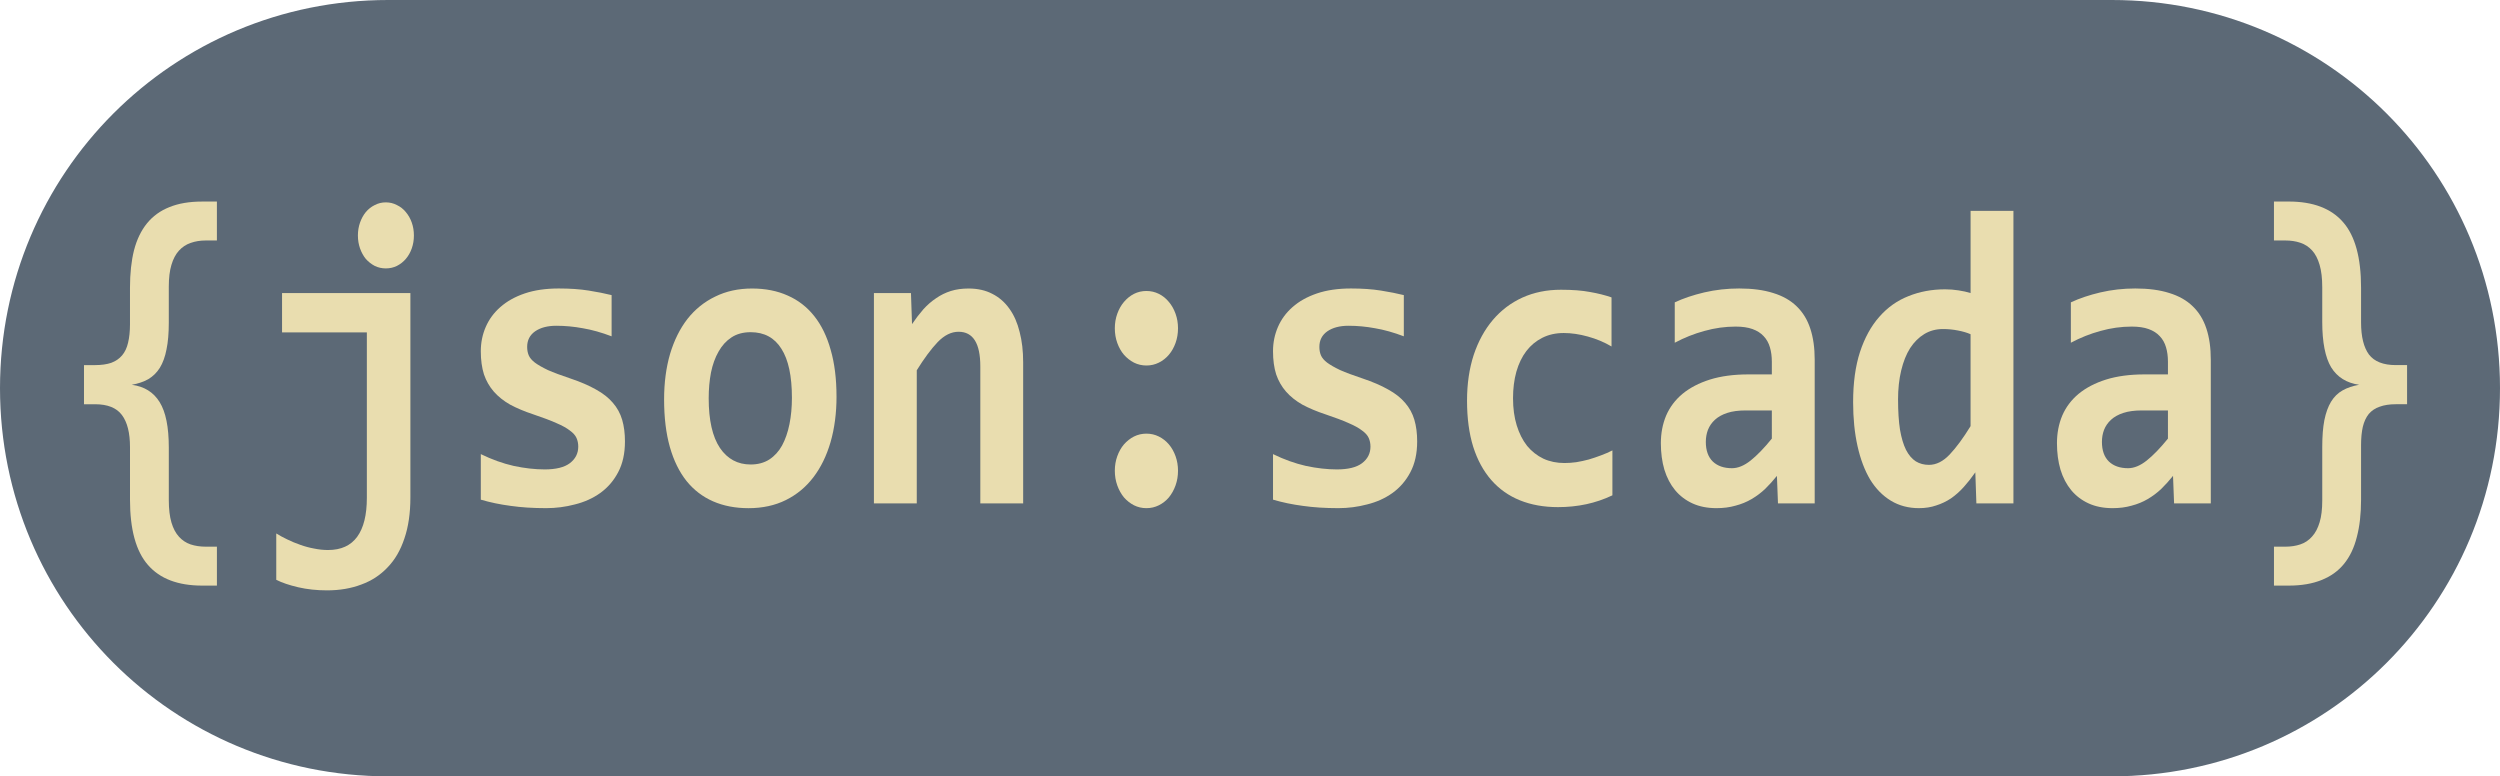<?xml version="1.0" encoding="UTF-8" standalone="no"?>
<!-- Created with Inkscape (http://www.inkscape.org/) -->

<svg
   xmlns:dc="http://purl.org/dc/elements/1.1/"
   xmlns:cc="http://creativecommons.org/ns#"
   xmlns:rdf="http://www.w3.org/1999/02/22-rdf-syntax-ns#"
   xmlns:svg="http://www.w3.org/2000/svg"
   xmlns="http://www.w3.org/2000/svg"
   xmlns:sodipodi="http://sodipodi.sourceforge.net/DTD/sodipodi-0.dtd"
   xmlns:inkscape="http://www.inkscape.org/namespaces/inkscape"
   width="1002.857"
   height="311.429"
   viewBox="0 0 265.339 82.399"
   version="1.1"
   id="svg8"
   inkscape:version="0.92.4 (e05b578f1, 2019-02-26, custom)"
   sodipodi:docname="json-scada.svg">
  <defs
     id="defs2">
    <pattern
       y="0"
       x="0"
       height="6"
       width="6"
       patternUnits="userSpaceOnUse"
       id="EMFhbasepattern" />
  </defs>
  <sodipodi:namedview
     id="base"
     pagecolor="#ffffff"
     bordercolor="#666666"
     borderopacity="1.0"
     inkscape:pageopacity="0.0"
     inkscape:pageshadow="2"
     inkscape:zoom="0.35"
     inkscape:cx="-67.142857"
     inkscape:cy="187.14287"
     inkscape:document-units="mm"
     inkscape:current-layer="layer1"
     showgrid="false"
     units="px"
     inkscape:window-width="2560"
     inkscape:window-height="1057"
     inkscape:window-x="-8"
     inkscape:window-y="-8"
     inkscape:window-maximized="1"
     fit-margin-top="0"
     fit-margin-left="0"
     fit-margin-right="0"
     fit-margin-bottom="0" />
  <g
     inkscape:label="Camada 1"
     inkscape:groupmode="layer"
     id="layer1"
     transform="translate(-0.756,-122.375)">
    <path
       style="fill:#5c6976;stroke-width:0.147;fill-opacity:1"
       d="M 41.955,122.375 H 224.896 c 22.824,0 41.199,18.375 41.199,41.199 0,22.824 -18.375,41.199 -41.199,41.199 H 41.955 c -22.824,0 -41.199,-18.375 -41.199,-41.199 0,-22.824 18.375,-41.199 41.199,-41.199 z"
       id="rect29" />
    <g
       aria-label="{json:scada}"
       style="font-style:normal;font-variant:normal;font-weight:bold;font-stretch:normal;font-size:36.768px;line-height:125%;font-family:Consolas;-inkscape-font-specification:'Consolas, Bold';font-variant-ligatures:normal;font-variant-caps:normal;font-variant-numeric:normal;font-feature-settings:normal;text-align:start;letter-spacing:0px;word-spacing:0px;writing-mode:lr-tb;text-anchor:start;fill:#e9ddaf;fill-opacity:1;stroke:none;stroke-width:0.494"
       id="text17"
       transform="matrix(1.038,0,0,1.224,-3.98,-36.908)">
      <path
         d="m 25.233,180.912 q -3.716,0 -5.547,-1.795 -1.831,-1.777 -1.831,-5.655 v -4.56 q 0,-1.849 -0.826,-2.783 -0.826,-0.934 -2.747,-0.934 h -1.131 v -3.393 h 1.131 q 0.969,0 1.652,-0.197 0.682,-0.215 1.113,-0.646 0.431,-0.431 0.61,-1.095 0.197,-0.682 0.197,-1.616 v -3.16 q 0,-1.849 0.413,-3.249 0.431,-1.4 1.329,-2.334 0.898,-0.934 2.28,-1.4 1.4,-0.485 3.357,-0.485 h 1.508 v 3.375 h -1.131 q -0.862,0 -1.562,0.215 -0.682,0.197 -1.185,0.664 -0.503,0.467 -0.772,1.239 -0.269,0.754 -0.269,1.885 v 3.142 q 0,1.346 -0.233,2.298 -0.215,0.952 -0.682,1.598 -0.467,0.628 -1.185,0.987 -0.718,0.341 -1.688,0.485 1.921,0.215 2.855,1.508 0.934,1.275 0.934,3.932 v 4.56 q 0,1.167 0.269,1.939 0.269,0.772 0.772,1.239 0.503,0.467 1.185,0.664 0.7,0.197 1.562,0.197 h 1.131 v 3.375 z"
         style="font-style:normal;font-variant:normal;font-weight:bold;font-stretch:normal;font-size:36.768px;font-family:Consolas;-inkscape-font-specification:'Consolas, Bold';font-variant-ligatures:normal;font-variant-caps:normal;font-variant-numeric:normal;font-feature-settings:normal;text-align:start;writing-mode:lr-tb;text-anchor:start;fill:#e9ddaf;stroke-width:0.494"
         id="path31"
         inkscape:connector-curvature="0" />
      <path
         d="m 46.525,173.264 q 0,2.047 -0.61,3.555 -0.592,1.526 -1.723,2.513 -1.113,1.005 -2.693,1.49 -1.562,0.503 -3.501,0.503 -1.58,0 -2.944,-0.269 -1.364,-0.269 -2.244,-0.646 v -4.021 q 0.503,0.269 1.131,0.521 0.646,0.269 1.329,0.467 0.7,0.215 1.418,0.323 0.718,0.126 1.418,0.126 1.993,0 2.98,-1.149 0.987,-1.149 0.987,-3.375 v -14.344 h -8.671 v -3.411 h 13.124 z m 0.359,-22.711 q 0,0.592 -0.215,1.113 -0.215,0.521 -0.61,0.916 -0.377,0.377 -0.916,0.61 -0.521,0.215 -1.131,0.215 -0.61,0 -1.131,-0.215 -0.521,-0.233 -0.916,-0.61 -0.377,-0.395 -0.592,-0.916 -0.215,-0.521 -0.215,-1.113 0,-0.592 0.215,-1.113 0.215,-0.521 0.592,-0.916 0.395,-0.395 0.916,-0.61 0.521,-0.233 1.131,-0.233 0.61,0 1.131,0.233 0.539,0.215 0.916,0.61 0.395,0.395 0.61,0.916 0.215,0.521 0.215,1.113 z"
         style="font-style:normal;font-variant:normal;font-weight:bold;font-stretch:normal;font-size:36.768px;font-family:Consolas;-inkscape-font-specification:'Consolas, Bold';font-variant-ligatures:normal;font-variant-caps:normal;font-variant-numeric:normal;font-feature-settings:normal;text-align:start;writing-mode:lr-tb;text-anchor:start;fill:#e9ddaf;stroke-width:0.494"
         id="path33"
         inkscape:connector-curvature="0" />
      <path
         d="m 68.464,168.416 q 0,1.562 -0.7,2.675 -0.682,1.095 -1.831,1.795 -1.131,0.682 -2.585,0.987 -1.436,0.323 -2.944,0.323 -2.011,0 -3.627,-0.197 -1.616,-0.18 -3.052,-0.539 v -3.95 q 1.688,0.7 3.357,1.023 1.688,0.305 3.178,0.305 1.723,0 2.567,-0.539 0.862,-0.557 0.862,-1.436 0,-0.413 -0.18,-0.754 -0.18,-0.341 -0.682,-0.646 -0.485,-0.323 -1.382,-0.646 -0.898,-0.341 -2.352,-0.754 -1.346,-0.377 -2.37,-0.844 -1.005,-0.485 -1.67,-1.131 -0.664,-0.646 -1.005,-1.49 -0.323,-0.862 -0.323,-2.011 0,-1.113 0.503,-2.1 0.503,-0.987 1.49,-1.723 1.005,-0.754 2.495,-1.185 1.49,-0.431 3.483,-0.431 1.723,0 3.052,0.18 1.329,0.18 2.352,0.395 v 3.573 q -1.562,-0.503 -2.944,-0.7 -1.364,-0.215 -2.711,-0.215 -1.346,0 -2.172,0.485 -0.808,0.485 -0.808,1.346 0,0.413 0.162,0.736 0.162,0.323 0.628,0.628 0.485,0.305 1.329,0.646 0.862,0.323 2.262,0.718 1.58,0.449 2.657,0.969 1.077,0.503 1.723,1.149 0.664,0.646 0.952,1.472 0.287,0.826 0.287,1.885 z"
         style="font-style:normal;font-variant:normal;font-weight:bold;font-stretch:normal;font-size:36.768px;font-family:Consolas;-inkscape-font-specification:'Consolas, Bold';font-variant-ligatures:normal;font-variant-caps:normal;font-variant-numeric:normal;font-feature-settings:normal;text-align:start;writing-mode:lr-tb;text-anchor:start;fill:#e9ddaf;stroke-width:0.494"
         id="path35"
         inkscape:connector-curvature="0" />
      <path
         d="m 90.097,164.521 q 0,2.154 -0.61,3.95 -0.61,1.777 -1.759,3.052 -1.149,1.275 -2.819,1.975 -1.67,0.7 -3.806,0.7 -2.029,0 -3.627,-0.592 -1.598,-0.592 -2.711,-1.759 -1.113,-1.185 -1.706,-2.944 -0.592,-1.777 -0.592,-4.129 0,-2.172 0.61,-3.95 0.628,-1.777 1.777,-3.034 1.167,-1.257 2.837,-1.939 1.67,-0.7 3.77,-0.7 2.047,0 3.644,0.61 1.598,0.592 2.711,1.777 1.113,1.185 1.688,2.944 0.592,1.741 0.592,4.039 z m -4.56,0.108 q 0,-2.837 -1.077,-4.255 -1.059,-1.436 -3.142,-1.436 -1.149,0 -1.957,0.449 -0.808,0.449 -1.329,1.239 -0.521,0.772 -0.772,1.813 -0.233,1.041 -0.233,2.226 0,2.855 1.149,4.309 1.149,1.436 3.142,1.436 1.095,0 1.903,-0.431 0.808,-0.449 1.311,-1.221 0.503,-0.79 0.754,-1.849 0.251,-1.059 0.251,-2.28 z"
         style="font-style:normal;font-variant:normal;font-weight:bold;font-stretch:normal;font-size:36.768px;font-family:Consolas;-inkscape-font-specification:'Consolas, Bold';font-variant-ligatures:normal;font-variant-caps:normal;font-variant-numeric:normal;font-feature-settings:normal;text-align:start;writing-mode:lr-tb;text-anchor:start;fill:#e9ddaf;stroke-width:0.494"
         id="path37"
         inkscape:connector-curvature="0" />
      <path
         d="m 104.8,173.784 v -11.885 q 0,-2.998 -2.226,-2.998 -1.113,0 -2.136,0.898 -1.005,0.898 -2.136,2.442 v 11.544 h -4.381 v -18.24 h 3.788 l 0.108,2.693 q 0.557,-0.7 1.149,-1.275 0.61,-0.575 1.311,-0.969 0.7,-0.413 1.508,-0.628 0.808,-0.215 1.813,-0.215 1.4,0 2.442,0.467 1.041,0.449 1.741,1.293 0.7,0.826 1.041,2.011 0.359,1.167 0.359,2.621 v 12.244 z"
         style="font-style:normal;font-variant:normal;font-weight:bold;font-stretch:normal;font-size:36.768px;font-family:Consolas;-inkscape-font-specification:'Consolas, Bold';font-variant-ligatures:normal;font-variant-caps:normal;font-variant-numeric:normal;font-feature-settings:normal;text-align:start;writing-mode:lr-tb;text-anchor:start;fill:#e9ddaf;stroke-width:0.494"
         id="path39"
         inkscape:connector-curvature="0" />
      <path
         d="m 121.784,155.365 q 0.682,0 1.275,0.251 0.592,0.251 1.023,0.7 0.431,0.431 0.682,1.023 0.251,0.592 0.251,1.257 0,0.682 -0.251,1.275 -0.251,0.592 -0.682,1.023 -0.431,0.431 -1.023,0.682 -0.592,0.251 -1.275,0.251 -0.682,0 -1.275,-0.251 -0.574,-0.251 -1.023,-0.682 -0.431,-0.431 -0.682,-1.023 -0.251,-0.592 -0.251,-1.275 0,-0.664 0.251,-1.257 0.251,-0.592 0.682,-1.023 0.449,-0.449 1.023,-0.7 0.592,-0.251 1.275,-0.251 z m 0,12.37 q 0.682,0 1.275,0.251 0.592,0.251 1.023,0.682 0.431,0.431 0.682,1.023 0.251,0.592 0.251,1.257 0,0.682 -0.251,1.275 -0.251,0.592 -0.682,1.041 -0.431,0.431 -1.023,0.682 -0.592,0.251 -1.275,0.251 -0.682,0 -1.275,-0.251 -0.574,-0.251 -1.023,-0.682 -0.431,-0.449 -0.682,-1.041 -0.251,-0.592 -0.251,-1.275 0,-0.664 0.251,-1.257 0.251,-0.592 0.682,-1.023 0.449,-0.431 1.023,-0.682 0.592,-0.251 1.275,-0.251 z"
         style="font-style:normal;font-variant:normal;font-weight:bold;font-stretch:normal;font-size:36.768px;font-family:Consolas;-inkscape-font-specification:'Consolas, Bold';font-variant-ligatures:normal;font-variant-caps:normal;font-variant-numeric:normal;font-feature-settings:normal;text-align:start;writing-mode:lr-tb;text-anchor:start;fill:#e9ddaf;stroke-width:0.494"
         id="path41"
         inkscape:connector-curvature="0" />
      <path
         d="m 149.468,168.416 q 0,1.562 -0.7,2.675 -0.682,1.095 -1.831,1.795 -1.131,0.682 -2.585,0.987 -1.436,0.323 -2.944,0.323 -2.011,0 -3.627,-0.197 -1.616,-0.18 -3.052,-0.539 v -3.95 q 1.688,0.7 3.357,1.023 1.688,0.305 3.178,0.305 1.723,0 2.567,-0.539 0.862,-0.557 0.862,-1.436 0,-0.413 -0.18,-0.754 -0.18,-0.341 -0.682,-0.646 -0.485,-0.323 -1.382,-0.646 -0.898,-0.341 -2.352,-0.754 -1.346,-0.377 -2.37,-0.844 -1.005,-0.485 -1.67,-1.131 -0.664,-0.646 -1.005,-1.49 -0.323,-0.862 -0.323,-2.011 0,-1.113 0.503,-2.1 0.503,-0.987 1.49,-1.723 1.005,-0.754 2.495,-1.185 1.49,-0.431 3.483,-0.431 1.723,0 3.052,0.18 1.329,0.18 2.352,0.395 v 3.573 q -1.562,-0.503 -2.944,-0.7 -1.364,-0.215 -2.711,-0.215 -1.346,0 -2.172,0.485 -0.808,0.485 -0.808,1.346 0,0.413 0.162,0.736 0.162,0.323 0.628,0.628 0.485,0.305 1.329,0.646 0.862,0.323 2.262,0.718 1.58,0.449 2.657,0.969 1.077,0.503 1.723,1.149 0.664,0.646 0.952,1.472 0.287,0.826 0.287,1.885 z"
         style="font-style:normal;font-variant:normal;font-weight:bold;font-stretch:normal;font-size:36.768px;font-family:Consolas;-inkscape-font-specification:'Consolas, Bold';font-variant-ligatures:normal;font-variant-caps:normal;font-variant-numeric:normal;font-feature-settings:normal;text-align:start;writing-mode:lr-tb;text-anchor:start;fill:#e9ddaf;stroke-width:0.494"
         id="path43"
         inkscape:connector-curvature="0" />
      <path
         d="m 169.431,173.084 q -1.293,0.521 -2.675,0.772 -1.382,0.251 -2.89,0.251 -2.172,0 -3.896,-0.592 -1.723,-0.592 -2.926,-1.759 -1.203,-1.167 -1.849,-2.89 -0.628,-1.723 -0.628,-3.986 0,-2.19 0.682,-3.968 0.7,-1.777 1.957,-3.034 1.257,-1.257 3.016,-1.939 1.777,-0.682 3.95,-0.682 1.777,0 2.98,0.197 1.221,0.18 2.19,0.467 v 4.255 q -1.113,-0.557 -2.424,-0.862 -1.293,-0.305 -2.46,-0.305 -1.221,0 -2.19,0.413 -0.969,0.413 -1.634,1.149 -0.664,0.736 -1.023,1.795 -0.341,1.041 -0.341,2.298 0,1.311 0.377,2.352 0.377,1.041 1.059,1.777 0.7,0.718 1.67,1.113 0.969,0.377 2.154,0.377 0.575,0 1.203,-0.072 0.646,-0.09 1.275,-0.233 0.646,-0.162 1.257,-0.359 0.628,-0.197 1.167,-0.431 z"
         style="font-style:normal;font-variant:normal;font-weight:bold;font-stretch:normal;font-size:36.768px;font-family:Consolas;-inkscape-font-specification:'Consolas, Bold';font-variant-ligatures:normal;font-variant-caps:normal;font-variant-numeric:normal;font-feature-settings:normal;text-align:start;writing-mode:lr-tb;text-anchor:start;fill:#e9ddaf;stroke-width:0.494"
         id="path45"
         inkscape:connector-curvature="0" />
      <path
         d="m 186.361,173.784 -0.108,-2.388 q -0.575,0.61 -1.203,1.131 -0.628,0.503 -1.382,0.88 -0.754,0.377 -1.652,0.574 -0.88,0.215 -1.939,0.215 -1.4,0 -2.46,-0.413 -1.059,-0.413 -1.777,-1.149 -0.718,-0.736 -1.095,-1.777 -0.359,-1.041 -0.359,-2.298 0,-1.293 0.539,-2.388 0.557,-1.095 1.67,-1.885 1.131,-0.79 2.801,-1.239 1.688,-0.449 3.95,-0.449 h 2.388 v -1.095 q 0,-0.7 -0.197,-1.257 -0.197,-0.574 -0.646,-0.969 -0.431,-0.395 -1.131,-0.61 -0.7,-0.215 -1.723,-0.215 -1.616,0 -3.196,0.377 -1.562,0.359 -3.034,1.023 v -3.501 q 1.311,-0.521 3.016,-0.862 1.723,-0.341 3.573,-0.341 2.029,0 3.483,0.395 1.454,0.377 2.388,1.149 0.952,0.772 1.4,1.939 0.449,1.149 0.449,2.693 v 12.459 z m -0.628,-8.061 h -2.675 q -1.113,0 -1.885,0.215 -0.772,0.215 -1.257,0.592 -0.485,0.377 -0.718,0.88 -0.215,0.485 -0.215,1.041 0,1.113 0.718,1.706 0.718,0.575 1.957,0.575 0.916,0 1.903,-0.664 0.987,-0.664 2.172,-1.903 z"
         style="font-style:normal;font-variant:normal;font-weight:bold;font-stretch:normal;font-size:36.768px;font-family:Consolas;-inkscape-font-specification:'Consolas, Bold';font-variant-ligatures:normal;font-variant-caps:normal;font-variant-numeric:normal;font-feature-settings:normal;text-align:start;writing-mode:lr-tb;text-anchor:start;fill:#e9ddaf;stroke-width:0.494"
         id="path47"
         inkscape:connector-curvature="0" />
      <path
         d="m 206.648,173.784 -0.108,-2.693 q -0.575,0.7 -1.185,1.275 -0.61,0.575 -1.311,0.987 -0.7,0.395 -1.508,0.61 -0.79,0.233 -1.759,0.233 -1.616,0 -2.872,-0.646 -1.257,-0.646 -2.118,-1.831 -0.844,-1.203 -1.293,-2.908 -0.449,-1.706 -0.449,-3.806 0,-2.513 0.7,-4.345 0.718,-1.849 1.975,-3.052 1.257,-1.221 2.98,-1.795 1.723,-0.592 3.752,-0.592 0.682,0 1.364,0.09 0.7,0.09 1.239,0.233 v -7.127 h 4.381 v 25.368 z m -8.007,-8.977 q 0,1.508 0.197,2.585 0.215,1.059 0.61,1.741 0.413,0.682 1.005,1.005 0.592,0.305 1.346,0.305 1.113,0 2.118,-0.898 1.005,-0.898 2.136,-2.46 v -7.971 q -0.521,-0.197 -1.293,-0.323 -0.754,-0.126 -1.526,-0.126 -1.059,0 -1.903,0.431 -0.844,0.431 -1.454,1.221 -0.592,0.79 -0.916,1.939 -0.323,1.131 -0.323,2.549 z"
         style="font-style:normal;font-variant:normal;font-weight:bold;font-stretch:normal;font-size:36.768px;font-family:Consolas;-inkscape-font-specification:'Consolas, Bold';font-variant-ligatures:normal;font-variant-caps:normal;font-variant-numeric:normal;font-feature-settings:normal;text-align:start;writing-mode:lr-tb;text-anchor:start;fill:#e9ddaf;stroke-width:0.494"
         id="path49"
         inkscape:connector-curvature="0" />
      <path
         d="m 226.863,173.784 -0.108,-2.388 q -0.575,0.61 -1.203,1.131 -0.628,0.503 -1.382,0.88 -0.754,0.377 -1.652,0.574 -0.88,0.215 -1.939,0.215 -1.4,0 -2.46,-0.413 -1.059,-0.413 -1.777,-1.149 -0.718,-0.736 -1.095,-1.777 -0.359,-1.041 -0.359,-2.298 0,-1.293 0.539,-2.388 0.557,-1.095 1.67,-1.885 1.131,-0.79 2.801,-1.239 1.688,-0.449 3.95,-0.449 h 2.388 v -1.095 q 0,-0.7 -0.197,-1.257 -0.197,-0.574 -0.646,-0.969 -0.431,-0.395 -1.131,-0.61 -0.7,-0.215 -1.723,-0.215 -1.616,0 -3.196,0.377 -1.562,0.359 -3.034,1.023 v -3.501 q 1.311,-0.521 3.016,-0.862 1.723,-0.341 3.573,-0.341 2.029,0 3.483,0.395 1.454,0.377 2.388,1.149 0.952,0.772 1.4,1.939 0.449,1.149 0.449,2.693 v 12.459 z m -0.628,-8.061 h -2.675 q -1.113,0 -1.885,0.215 -0.772,0.215 -1.257,0.592 -0.485,0.377 -0.718,0.88 -0.215,0.485 -0.215,1.041 0,1.113 0.718,1.706 0.718,0.575 1.957,0.575 0.916,0 1.903,-0.664 0.987,-0.664 2.172,-1.903 z"
         style="font-style:normal;font-variant:normal;font-weight:bold;font-stretch:normal;font-size:36.768px;font-family:Consolas;-inkscape-font-specification:'Consolas, Bold';font-variant-ligatures:normal;font-variant-caps:normal;font-variant-numeric:normal;font-feature-settings:normal;text-align:start;writing-mode:lr-tb;text-anchor:start;fill:#e9ddaf;stroke-width:0.494"
         id="path51"
         inkscape:connector-curvature="0" />
      <path
         d="m 238.586,147.609 q 3.734,0 5.565,1.795 1.831,1.777 1.831,5.673 v 3.016 q 0,1.849 0.808,2.783 0.826,0.916 2.747,0.916 h 1.149 v 3.393 h -1.149 q -0.969,0 -1.652,0.215 -0.682,0.197 -1.113,0.628 -0.413,0.431 -0.61,1.113 -0.18,0.664 -0.18,1.598 v 4.722 q 0,1.849 -0.431,3.232 -0.413,1.4 -1.311,2.334 -0.898,0.934 -2.298,1.4 -1.4,0.485 -3.357,0.485 h -1.508 v -3.375 h 1.149 q 0.862,0 1.544,-0.197 0.7,-0.197 1.203,-0.682 0.503,-0.467 0.772,-1.239 0.269,-0.754 0.269,-1.885 v -4.668 q 0,-1.346 0.215,-2.298 0.233,-0.969 0.682,-1.598 0.467,-0.646 1.185,-0.987 0.718,-0.341 1.688,-0.485 -1.921,-0.233 -2.855,-1.508 -0.916,-1.293 -0.916,-3.95 v -2.998 q 0,-1.167 -0.269,-1.939 -0.269,-0.79 -0.772,-1.257 -0.503,-0.467 -1.203,-0.664 -0.682,-0.197 -1.544,-0.197 h -1.149 v -3.375 z"
         style="font-style:normal;font-variant:normal;font-weight:bold;font-stretch:normal;font-size:36.768px;font-family:Consolas;-inkscape-font-specification:'Consolas, Bold';font-variant-ligatures:normal;font-variant-caps:normal;font-variant-numeric:normal;font-feature-settings:normal;text-align:start;writing-mode:lr-tb;text-anchor:start;fill:#e9ddaf;stroke-width:0.494"
         id="path53"
         inkscape:connector-curvature="0" />
    </g>
  </g>
</svg>
